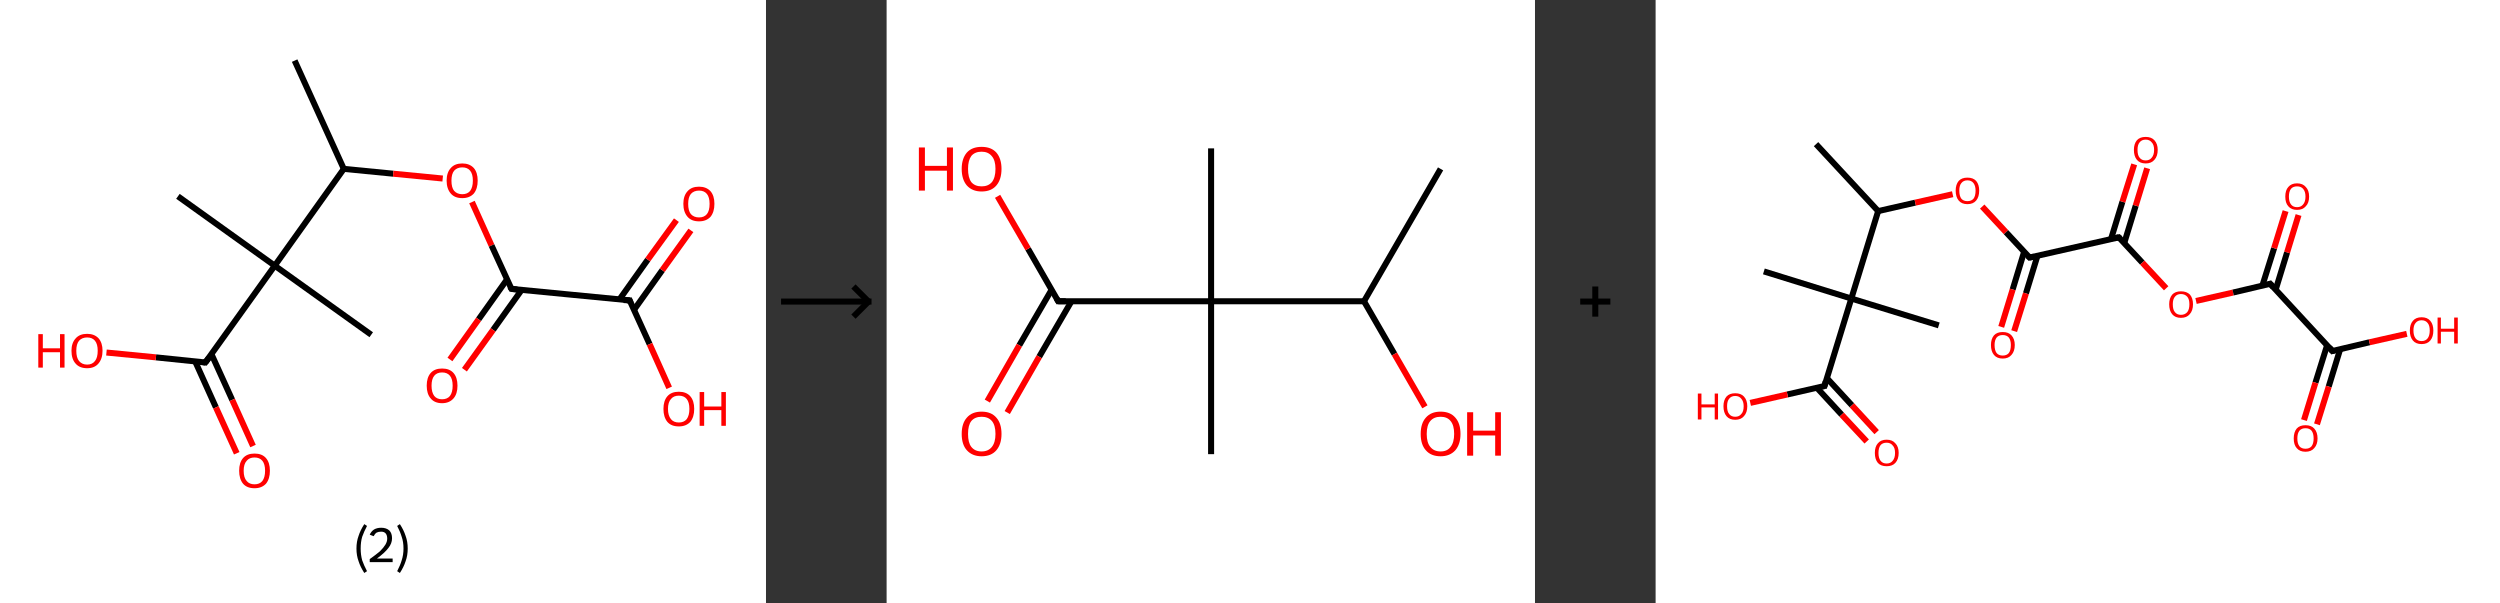<?xml version='1.0' encoding='ASCII' standalone='yes'?>
<svg xmlns="http://www.w3.org/2000/svg" xmlns:xlink="http://www.w3.org/1999/xlink" version="1.1" width="829.0px" viewBox="0 0 829.0 200.0" height="200.0px">
  <rect x="0" y="0" width="829.0" height="200.0" fill="#333333" stroke="none"/>
  <g>
    <g transform="translate(0, 0) scale(1 1) "><!-- END OF HEADER -->
<rect style="opacity:1.0;fill:#FFFFFF;stroke:none" width="254.0" height="200.0" x="0.0" y="0.0"> </rect>
<path class="bond-0 atom-0 atom-1" d="M 97.7,20.1 L 114.0,56.0" style="fill:none;fill-rule:evenodd;stroke:#000000;stroke-width:2.0px;stroke-linecap:butt;stroke-linejoin:miter;stroke-opacity:1"/>
<path class="bond-1 atom-1 atom-2" d="M 114.0,56.0 L 130.4,57.6" style="fill:none;fill-rule:evenodd;stroke:#000000;stroke-width:2.0px;stroke-linecap:butt;stroke-linejoin:miter;stroke-opacity:1"/>
<path class="bond-1 atom-1 atom-2" d="M 130.4,57.6 L 146.8,59.2" style="fill:none;fill-rule:evenodd;stroke:#FF0000;stroke-width:2.0px;stroke-linecap:butt;stroke-linejoin:miter;stroke-opacity:1"/>
<path class="bond-2 atom-2 atom-3" d="M 156.5,67.0 L 163.0,81.4" style="fill:none;fill-rule:evenodd;stroke:#FF0000;stroke-width:2.0px;stroke-linecap:butt;stroke-linejoin:miter;stroke-opacity:1"/>
<path class="bond-2 atom-2 atom-3" d="M 163.0,81.4 L 169.6,95.8" style="fill:none;fill-rule:evenodd;stroke:#000000;stroke-width:2.0px;stroke-linecap:butt;stroke-linejoin:miter;stroke-opacity:1"/>
<path class="bond-3 atom-3 atom-4" d="M 168.1,92.7 L 158.7,105.9" style="fill:none;fill-rule:evenodd;stroke:#000000;stroke-width:2.0px;stroke-linecap:butt;stroke-linejoin:miter;stroke-opacity:1"/>
<path class="bond-3 atom-3 atom-4" d="M 158.7,105.9 L 149.2,119.2" style="fill:none;fill-rule:evenodd;stroke:#FF0000;stroke-width:2.0px;stroke-linecap:butt;stroke-linejoin:miter;stroke-opacity:1"/>
<path class="bond-3 atom-3 atom-4" d="M 173.0,96.1 L 163.5,109.4" style="fill:none;fill-rule:evenodd;stroke:#000000;stroke-width:2.0px;stroke-linecap:butt;stroke-linejoin:miter;stroke-opacity:1"/>
<path class="bond-3 atom-3 atom-4" d="M 163.5,109.4 L 154.0,122.6" style="fill:none;fill-rule:evenodd;stroke:#FF0000;stroke-width:2.0px;stroke-linecap:butt;stroke-linejoin:miter;stroke-opacity:1"/>
<path class="bond-4 atom-3 atom-5" d="M 169.6,95.8 L 208.8,99.6" style="fill:none;fill-rule:evenodd;stroke:#000000;stroke-width:2.0px;stroke-linecap:butt;stroke-linejoin:miter;stroke-opacity:1"/>
<path class="bond-5 atom-5 atom-6" d="M 210.2,102.8 L 219.6,89.6" style="fill:none;fill-rule:evenodd;stroke:#000000;stroke-width:2.0px;stroke-linecap:butt;stroke-linejoin:miter;stroke-opacity:1"/>
<path class="bond-5 atom-5 atom-6" d="M 219.6,89.6 L 229.1,76.4" style="fill:none;fill-rule:evenodd;stroke:#FF0000;stroke-width:2.0px;stroke-linecap:butt;stroke-linejoin:miter;stroke-opacity:1"/>
<path class="bond-5 atom-5 atom-6" d="M 205.4,99.3 L 214.8,86.1" style="fill:none;fill-rule:evenodd;stroke:#000000;stroke-width:2.0px;stroke-linecap:butt;stroke-linejoin:miter;stroke-opacity:1"/>
<path class="bond-5 atom-5 atom-6" d="M 214.8,86.1 L 224.3,73.0" style="fill:none;fill-rule:evenodd;stroke:#FF0000;stroke-width:2.0px;stroke-linecap:butt;stroke-linejoin:miter;stroke-opacity:1"/>
<path class="bond-6 atom-5 atom-7" d="M 208.8,99.6 L 215.4,114.1" style="fill:none;fill-rule:evenodd;stroke:#000000;stroke-width:2.0px;stroke-linecap:butt;stroke-linejoin:miter;stroke-opacity:1"/>
<path class="bond-6 atom-5 atom-7" d="M 215.4,114.1 L 221.9,128.6" style="fill:none;fill-rule:evenodd;stroke:#FF0000;stroke-width:2.0px;stroke-linecap:butt;stroke-linejoin:miter;stroke-opacity:1"/>
<path class="bond-7 atom-1 atom-8" d="M 114.0,56.0 L 91.1,88.1" style="fill:none;fill-rule:evenodd;stroke:#000000;stroke-width:2.0px;stroke-linecap:butt;stroke-linejoin:miter;stroke-opacity:1"/>
<path class="bond-8 atom-8 atom-9" d="M 91.1,88.1 L 59.0,65.1" style="fill:none;fill-rule:evenodd;stroke:#000000;stroke-width:2.0px;stroke-linecap:butt;stroke-linejoin:miter;stroke-opacity:1"/>
<path class="bond-9 atom-8 atom-10" d="M 91.1,88.1 L 123.1,111.0" style="fill:none;fill-rule:evenodd;stroke:#000000;stroke-width:2.0px;stroke-linecap:butt;stroke-linejoin:miter;stroke-opacity:1"/>
<path class="bond-10 atom-8 atom-11" d="M 91.1,88.1 L 68.1,120.2" style="fill:none;fill-rule:evenodd;stroke:#000000;stroke-width:2.0px;stroke-linecap:butt;stroke-linejoin:miter;stroke-opacity:1"/>
<path class="bond-11 atom-11 atom-12" d="M 64.7,119.8 L 71.6,135.1" style="fill:none;fill-rule:evenodd;stroke:#000000;stroke-width:2.0px;stroke-linecap:butt;stroke-linejoin:miter;stroke-opacity:1"/>
<path class="bond-11 atom-11 atom-12" d="M 71.6,135.1 L 78.5,150.3" style="fill:none;fill-rule:evenodd;stroke:#FF0000;stroke-width:2.0px;stroke-linecap:butt;stroke-linejoin:miter;stroke-opacity:1"/>
<path class="bond-11 atom-11 atom-12" d="M 70.1,117.4 L 77.0,132.6" style="fill:none;fill-rule:evenodd;stroke:#000000;stroke-width:2.0px;stroke-linecap:butt;stroke-linejoin:miter;stroke-opacity:1"/>
<path class="bond-11 atom-11 atom-12" d="M 77.0,132.6 L 83.9,147.9" style="fill:none;fill-rule:evenodd;stroke:#FF0000;stroke-width:2.0px;stroke-linecap:butt;stroke-linejoin:miter;stroke-opacity:1"/>
<path class="bond-12 atom-11 atom-13" d="M 68.1,120.2 L 51.7,118.5" style="fill:none;fill-rule:evenodd;stroke:#000000;stroke-width:2.0px;stroke-linecap:butt;stroke-linejoin:miter;stroke-opacity:1"/>
<path class="bond-12 atom-11 atom-13" d="M 51.7,118.5 L 35.3,116.9" style="fill:none;fill-rule:evenodd;stroke:#FF0000;stroke-width:2.0px;stroke-linecap:butt;stroke-linejoin:miter;stroke-opacity:1"/>
<path d="M 169.2,95.1 L 169.6,95.8 L 171.5,96.0" style="fill:none;stroke:#000000;stroke-width:2.0px;stroke-linecap:butt;stroke-linejoin:miter;stroke-opacity:1;"/>
<path d="M 206.8,99.5 L 208.8,99.6 L 209.1,100.4" style="fill:none;stroke:#000000;stroke-width:2.0px;stroke-linecap:butt;stroke-linejoin:miter;stroke-opacity:1;"/>
<path d="M 69.3,118.6 L 68.1,120.2 L 67.3,120.1" style="fill:none;stroke:#000000;stroke-width:2.0px;stroke-linecap:butt;stroke-linejoin:miter;stroke-opacity:1;"/>
<path class="atom-2" d="M 148.1 59.9 Q 148.1 57.2, 149.5 55.7 Q 150.8 54.2, 153.3 54.2 Q 155.7 54.2, 157.1 55.7 Q 158.4 57.2, 158.4 59.9 Q 158.4 62.6, 157.1 64.2 Q 155.7 65.7, 153.3 65.7 Q 150.8 65.7, 149.5 64.2 Q 148.1 62.6, 148.1 59.9 M 153.3 64.4 Q 155.0 64.4, 155.9 63.3 Q 156.8 62.1, 156.8 59.9 Q 156.8 57.7, 155.9 56.6 Q 155.0 55.5, 153.3 55.5 Q 151.6 55.5, 150.6 56.6 Q 149.7 57.7, 149.7 59.9 Q 149.7 62.2, 150.6 63.3 Q 151.6 64.4, 153.3 64.4 " fill="#FF0000"/>
<path class="atom-4" d="M 141.5 127.9 Q 141.5 125.2, 142.8 123.7 Q 144.1 122.2, 146.6 122.2 Q 149.1 122.2, 150.4 123.7 Q 151.7 125.2, 151.7 127.9 Q 151.7 130.6, 150.4 132.1 Q 149.0 133.7, 146.6 133.7 Q 144.1 133.7, 142.8 132.1 Q 141.5 130.6, 141.5 127.9 M 146.6 132.4 Q 148.3 132.4, 149.2 131.3 Q 150.1 130.1, 150.1 127.9 Q 150.1 125.7, 149.2 124.6 Q 148.3 123.5, 146.6 123.5 Q 144.9 123.5, 144.0 124.6 Q 143.1 125.7, 143.1 127.9 Q 143.1 130.1, 144.0 131.3 Q 144.9 132.4, 146.6 132.4 " fill="#FF0000"/>
<path class="atom-6" d="M 226.6 67.6 Q 226.6 64.9, 228.0 63.4 Q 229.3 61.9, 231.8 61.9 Q 234.2 61.9, 235.6 63.4 Q 236.9 64.9, 236.9 67.6 Q 236.9 70.3, 235.6 71.9 Q 234.2 73.4, 231.8 73.4 Q 229.3 73.4, 228.0 71.9 Q 226.6 70.3, 226.6 67.6 M 231.8 72.1 Q 233.5 72.1, 234.4 71.0 Q 235.3 69.9, 235.3 67.6 Q 235.3 65.4, 234.4 64.3 Q 233.5 63.2, 231.8 63.2 Q 230.1 63.2, 229.1 64.3 Q 228.2 65.4, 228.2 67.6 Q 228.2 69.9, 229.1 71.0 Q 230.1 72.1, 231.8 72.1 " fill="#FF0000"/>
<path class="atom-7" d="M 220.0 135.6 Q 220.0 132.9, 221.3 131.4 Q 222.6 129.9, 225.1 129.9 Q 227.6 129.9, 228.9 131.4 Q 230.2 132.9, 230.2 135.6 Q 230.2 138.3, 228.9 139.9 Q 227.5 141.4, 225.1 141.4 Q 222.6 141.4, 221.3 139.9 Q 220.0 138.3, 220.0 135.6 M 225.1 140.1 Q 226.8 140.1, 227.7 139.0 Q 228.6 137.8, 228.6 135.6 Q 228.6 133.4, 227.7 132.3 Q 226.8 131.2, 225.1 131.2 Q 223.4 131.2, 222.5 132.3 Q 221.5 133.4, 221.5 135.6 Q 221.5 137.8, 222.5 139.0 Q 223.4 140.1, 225.1 140.1 " fill="#FF0000"/>
<path class="atom-7" d="M 232.0 130.0 L 233.5 130.0 L 233.5 134.8 L 239.2 134.8 L 239.2 130.0 L 240.7 130.0 L 240.7 141.2 L 239.2 141.2 L 239.2 136.0 L 233.5 136.0 L 233.5 141.2 L 232.0 141.2 L 232.0 130.0 " fill="#FF0000"/>
<path class="atom-12" d="M 79.3 156.1 Q 79.3 153.4, 80.6 151.9 Q 81.9 150.4, 84.4 150.4 Q 86.9 150.4, 88.2 151.9 Q 89.5 153.4, 89.5 156.1 Q 89.5 158.8, 88.2 160.4 Q 86.8 161.9, 84.4 161.9 Q 81.9 161.9, 80.6 160.4 Q 79.3 158.8, 79.3 156.1 M 84.4 160.6 Q 86.1 160.6, 87.0 159.5 Q 87.9 158.3, 87.9 156.1 Q 87.9 153.9, 87.0 152.8 Q 86.1 151.7, 84.4 151.7 Q 82.7 151.7, 81.8 152.8 Q 80.8 153.9, 80.8 156.1 Q 80.8 158.4, 81.8 159.5 Q 82.7 160.6, 84.4 160.6 " fill="#FF0000"/>
<path class="atom-13" d="M 12.7 110.8 L 14.2 110.8 L 14.2 115.5 L 19.9 115.5 L 19.9 110.8 L 21.4 110.8 L 21.4 121.9 L 19.9 121.9 L 19.9 116.8 L 14.2 116.8 L 14.2 121.9 L 12.7 121.9 L 12.7 110.8 " fill="#FF0000"/>
<path class="atom-13" d="M 23.7 116.3 Q 23.7 113.7, 25.1 112.2 Q 26.4 110.7, 28.9 110.7 Q 31.3 110.7, 32.7 112.2 Q 34.0 113.7, 34.0 116.3 Q 34.0 119.0, 32.6 120.6 Q 31.3 122.1, 28.9 122.1 Q 26.4 122.1, 25.1 120.6 Q 23.7 119.1, 23.7 116.3 M 28.9 120.9 Q 30.6 120.9, 31.5 119.7 Q 32.4 118.6, 32.4 116.3 Q 32.4 114.1, 31.5 113.0 Q 30.6 111.9, 28.9 111.9 Q 27.2 111.9, 26.2 113.0 Q 25.3 114.1, 25.3 116.3 Q 25.3 118.6, 26.2 119.7 Q 27.2 120.9, 28.9 120.9 " fill="#FF0000"/>
<path class="legend" d="M 118.2 181.9 Q 118.2 179.6, 118.9 177.7 Q 119.5 175.8, 120.8 173.8 L 121.7 174.4 Q 120.7 176.3, 120.1 178.0 Q 119.6 179.7, 119.6 181.9 Q 119.6 184.0, 120.1 185.8 Q 120.7 187.5, 121.7 189.4 L 120.8 190.0 Q 119.5 188.0, 118.9 186.1 Q 118.2 184.2, 118.2 181.9 " fill="#000000"/>
<path class="legend" d="M 122.6 177.3 Q 123.1 176.2, 124.0 175.6 Q 125.0 175.0, 126.4 175.0 Q 128.1 175.0, 129.1 175.9 Q 130.0 176.8, 130.0 178.5 Q 130.0 180.2, 128.8 181.7 Q 127.6 183.3, 125.0 185.2 L 130.2 185.2 L 130.2 186.4 L 122.6 186.4 L 122.6 185.4 Q 124.7 183.9, 126.0 182.8 Q 127.2 181.6, 127.8 180.6 Q 128.4 179.6, 128.4 178.6 Q 128.4 177.5, 127.9 176.9 Q 127.4 176.3, 126.4 176.3 Q 125.5 176.3, 124.9 176.6 Q 124.3 177.0, 123.9 177.8 L 122.6 177.3 " fill="#000000"/>
<path class="legend" d="M 135.2 181.9 Q 135.2 184.2, 134.5 186.1 Q 133.9 188.0, 132.6 190.0 L 131.7 189.4 Q 132.7 187.5, 133.2 185.8 Q 133.8 184.0, 133.8 181.9 Q 133.8 179.7, 133.2 178.0 Q 132.7 176.3, 131.7 174.4 L 132.6 173.8 Q 133.9 175.8, 134.5 177.7 Q 135.2 179.6, 135.2 181.9 " fill="#000000"/>
</g>
    <g transform="translate(254, 0) scale(1 1) "><line x1="5" y1="100" x2="35" y2="100" style="stroke:rgb(0,0,0);stroke-width:2"/>
  <line x1="34" y1="100" x2="29" y2="95" style="stroke:rgb(0,0,0);stroke-width:2"/>
  <line x1="34" y1="100" x2="29" y2="105" style="stroke:rgb(0,0,0);stroke-width:2"/>
</g>
    <g transform="translate(294.0, 0) scale(1 1) "><!-- END OF HEADER -->
<rect style="opacity:1.0;fill:#FFFFFF;stroke:none" width="215.0" height="200.0" x="0.0" y="0.0"> </rect>
<path class="bond-0 atom-0 atom-1" d="M 183.7,56.0 L 158.3,99.9" style="fill:none;fill-rule:evenodd;stroke:#000000;stroke-width:2.0px;stroke-linecap:butt;stroke-linejoin:miter;stroke-opacity:1"/>
<path class="bond-1 atom-1 atom-2" d="M 158.3,99.9 L 168.4,117.4" style="fill:none;fill-rule:evenodd;stroke:#000000;stroke-width:2.0px;stroke-linecap:butt;stroke-linejoin:miter;stroke-opacity:1"/>
<path class="bond-1 atom-1 atom-2" d="M 168.4,117.4 L 178.5,134.9" style="fill:none;fill-rule:evenodd;stroke:#FF0000;stroke-width:2.0px;stroke-linecap:butt;stroke-linejoin:miter;stroke-opacity:1"/>
<path class="bond-2 atom-1 atom-3" d="M 158.3,99.9 L 107.6,99.9" style="fill:none;fill-rule:evenodd;stroke:#000000;stroke-width:2.0px;stroke-linecap:butt;stroke-linejoin:miter;stroke-opacity:1"/>
<path class="bond-3 atom-3 atom-4" d="M 107.6,99.9 L 107.6,49.2" style="fill:none;fill-rule:evenodd;stroke:#000000;stroke-width:2.0px;stroke-linecap:butt;stroke-linejoin:miter;stroke-opacity:1"/>
<path class="bond-4 atom-3 atom-5" d="M 107.6,99.9 L 107.6,150.6" style="fill:none;fill-rule:evenodd;stroke:#000000;stroke-width:2.0px;stroke-linecap:butt;stroke-linejoin:miter;stroke-opacity:1"/>
<path class="bond-5 atom-3 atom-6" d="M 107.6,99.9 L 56.9,99.9" style="fill:none;fill-rule:evenodd;stroke:#000000;stroke-width:2.0px;stroke-linecap:butt;stroke-linejoin:miter;stroke-opacity:1"/>
<path class="bond-6 atom-6 atom-7" d="M 54.7,96.1 L 44.0,114.5" style="fill:none;fill-rule:evenodd;stroke:#000000;stroke-width:2.0px;stroke-linecap:butt;stroke-linejoin:miter;stroke-opacity:1"/>
<path class="bond-6 atom-6 atom-7" d="M 44.0,114.5 L 33.4,133.0" style="fill:none;fill-rule:evenodd;stroke:#FF0000;stroke-width:2.0px;stroke-linecap:butt;stroke-linejoin:miter;stroke-opacity:1"/>
<path class="bond-6 atom-6 atom-7" d="M 61.3,99.9 L 50.6,118.3" style="fill:none;fill-rule:evenodd;stroke:#000000;stroke-width:2.0px;stroke-linecap:butt;stroke-linejoin:miter;stroke-opacity:1"/>
<path class="bond-6 atom-6 atom-7" d="M 50.6,118.3 L 40.0,136.8" style="fill:none;fill-rule:evenodd;stroke:#FF0000;stroke-width:2.0px;stroke-linecap:butt;stroke-linejoin:miter;stroke-opacity:1"/>
<path class="bond-7 atom-6 atom-8" d="M 56.9,99.9 L 46.9,82.5" style="fill:none;fill-rule:evenodd;stroke:#000000;stroke-width:2.0px;stroke-linecap:butt;stroke-linejoin:miter;stroke-opacity:1"/>
<path class="bond-7 atom-6 atom-8" d="M 46.9,82.5 L 36.8,65.1" style="fill:none;fill-rule:evenodd;stroke:#FF0000;stroke-width:2.0px;stroke-linecap:butt;stroke-linejoin:miter;stroke-opacity:1"/>
<path d="M 59.4,99.9 L 56.9,99.9 L 56.4,99.0" style="fill:none;stroke:#000000;stroke-width:2.0px;stroke-linecap:butt;stroke-linejoin:miter;stroke-opacity:1;"/>
<path class="atom-2" d="M 177.1 143.9 Q 177.1 140.4, 178.8 138.5 Q 180.5 136.5, 183.7 136.5 Q 186.9 136.5, 188.6 138.5 Q 190.3 140.4, 190.3 143.9 Q 190.3 147.3, 188.6 149.3 Q 186.8 151.3, 183.7 151.3 Q 180.5 151.3, 178.8 149.3 Q 177.1 147.4, 177.1 143.9 M 183.7 149.7 Q 185.9 149.7, 187.0 148.2 Q 188.2 146.7, 188.2 143.9 Q 188.2 141.0, 187.0 139.6 Q 185.9 138.2, 183.7 138.2 Q 181.5 138.2, 180.3 139.6 Q 179.1 141.0, 179.1 143.9 Q 179.1 146.8, 180.3 148.2 Q 181.5 149.7, 183.7 149.7 " fill="#FF0000"/>
<path class="atom-2" d="M 192.5 136.7 L 194.5 136.7 L 194.5 142.8 L 201.8 142.8 L 201.8 136.7 L 203.7 136.7 L 203.7 151.1 L 201.8 151.1 L 201.8 144.4 L 194.5 144.4 L 194.5 151.1 L 192.5 151.1 L 192.5 136.7 " fill="#FF0000"/>
<path class="atom-7" d="M 24.9 143.9 Q 24.9 140.4, 26.6 138.5 Q 28.3 136.5, 31.5 136.5 Q 34.7 136.5, 36.4 138.5 Q 38.1 140.4, 38.1 143.9 Q 38.1 147.3, 36.4 149.3 Q 34.7 151.3, 31.5 151.3 Q 28.4 151.3, 26.6 149.3 Q 24.9 147.4, 24.9 143.9 M 31.5 149.7 Q 33.7 149.7, 34.9 148.2 Q 36.1 146.7, 36.1 143.9 Q 36.1 141.0, 34.9 139.6 Q 33.7 138.2, 31.5 138.2 Q 29.3 138.2, 28.1 139.6 Q 27.0 141.0, 27.0 143.9 Q 27.0 146.8, 28.1 148.2 Q 29.3 149.7, 31.5 149.7 " fill="#FF0000"/>
<path class="atom-8" d="M 10.7 48.9 L 12.7 48.9 L 12.7 55.0 L 20.0 55.0 L 20.0 48.9 L 22.0 48.9 L 22.0 63.2 L 20.0 63.2 L 20.0 56.6 L 12.7 56.6 L 12.7 63.2 L 10.7 63.2 L 10.7 48.9 " fill="#FF0000"/>
<path class="atom-8" d="M 24.9 56.0 Q 24.9 52.6, 26.6 50.6 Q 28.3 48.7, 31.5 48.7 Q 34.7 48.7, 36.4 50.6 Q 38.1 52.6, 38.1 56.0 Q 38.1 59.5, 36.4 61.5 Q 34.7 63.5, 31.5 63.5 Q 28.4 63.5, 26.6 61.5 Q 24.9 59.5, 24.9 56.0 M 31.5 61.8 Q 33.7 61.8, 34.9 60.4 Q 36.1 58.9, 36.1 56.0 Q 36.1 53.2, 34.9 51.8 Q 33.7 50.3, 31.5 50.3 Q 29.3 50.3, 28.1 51.7 Q 27.0 53.2, 27.0 56.0 Q 27.0 58.9, 28.1 60.4 Q 29.3 61.8, 31.5 61.8 " fill="#FF0000"/>
</g>
    <g transform="translate(509.0, 0) scale(1 1) "><line x1="15" y1="100" x2="25" y2="100" style="stroke:rgb(0,0,0);stroke-width:2"/>
  <line x1="20" y1="95" x2="20" y2="105" style="stroke:rgb(0,0,0);stroke-width:2"/>
</g>
    <g transform="translate(549.0, 0) scale(1 1) "><!-- END OF HEADER -->
<rect style="opacity:1.0;fill:#FFFFFF;stroke:none" width="280.0" height="200.0" x="0.0" y="0.0"> </rect>
<path class="bond-0 atom-0 atom-1" d="M 53.2,47.8 L 73.8,70.0" style="fill:none;fill-rule:evenodd;stroke:#000000;stroke-width:2.0px;stroke-linecap:butt;stroke-linejoin:miter;stroke-opacity:1"/>
<path class="bond-1 atom-1 atom-2" d="M 73.8,70.0 L 86.1,67.2" style="fill:none;fill-rule:evenodd;stroke:#000000;stroke-width:2.0px;stroke-linecap:butt;stroke-linejoin:miter;stroke-opacity:1"/>
<path class="bond-1 atom-1 atom-2" d="M 86.1,67.2 L 98.5,64.4" style="fill:none;fill-rule:evenodd;stroke:#FF0000;stroke-width:2.0px;stroke-linecap:butt;stroke-linejoin:miter;stroke-opacity:1"/>
<path class="bond-2 atom-2 atom-3" d="M 108.3,68.5 L 116.2,77.0" style="fill:none;fill-rule:evenodd;stroke:#FF0000;stroke-width:2.0px;stroke-linecap:butt;stroke-linejoin:miter;stroke-opacity:1"/>
<path class="bond-2 atom-2 atom-3" d="M 116.2,77.0 L 124.0,85.4" style="fill:none;fill-rule:evenodd;stroke:#000000;stroke-width:2.0px;stroke-linecap:butt;stroke-linejoin:miter;stroke-opacity:1"/>
<path class="bond-3 atom-3 atom-4" d="M 122.2,83.5 L 118.4,96.0" style="fill:none;fill-rule:evenodd;stroke:#000000;stroke-width:2.0px;stroke-linecap:butt;stroke-linejoin:miter;stroke-opacity:1"/>
<path class="bond-3 atom-3 atom-4" d="M 118.4,96.0 L 114.6,108.4" style="fill:none;fill-rule:evenodd;stroke:#FF0000;stroke-width:2.0px;stroke-linecap:butt;stroke-linejoin:miter;stroke-opacity:1"/>
<path class="bond-3 atom-3 atom-4" d="M 126.6,84.9 L 122.8,97.3" style="fill:none;fill-rule:evenodd;stroke:#000000;stroke-width:2.0px;stroke-linecap:butt;stroke-linejoin:miter;stroke-opacity:1"/>
<path class="bond-3 atom-3 atom-4" d="M 122.8,97.3 L 118.9,109.8" style="fill:none;fill-rule:evenodd;stroke:#FF0000;stroke-width:2.0px;stroke-linecap:butt;stroke-linejoin:miter;stroke-opacity:1"/>
<path class="bond-4 atom-3 atom-5" d="M 124.0,85.4 L 153.6,78.7" style="fill:none;fill-rule:evenodd;stroke:#000000;stroke-width:2.0px;stroke-linecap:butt;stroke-linejoin:miter;stroke-opacity:1"/>
<path class="bond-5 atom-5 atom-6" d="M 155.4,80.6 L 159.2,68.2" style="fill:none;fill-rule:evenodd;stroke:#000000;stroke-width:2.0px;stroke-linecap:butt;stroke-linejoin:miter;stroke-opacity:1"/>
<path class="bond-5 atom-5 atom-6" d="M 159.2,68.2 L 163.0,55.8" style="fill:none;fill-rule:evenodd;stroke:#FF0000;stroke-width:2.0px;stroke-linecap:butt;stroke-linejoin:miter;stroke-opacity:1"/>
<path class="bond-5 atom-5 atom-6" d="M 151.0,79.3 L 154.8,66.9" style="fill:none;fill-rule:evenodd;stroke:#000000;stroke-width:2.0px;stroke-linecap:butt;stroke-linejoin:miter;stroke-opacity:1"/>
<path class="bond-5 atom-5 atom-6" d="M 154.8,66.9 L 158.7,54.5" style="fill:none;fill-rule:evenodd;stroke:#FF0000;stroke-width:2.0px;stroke-linecap:butt;stroke-linejoin:miter;stroke-opacity:1"/>
<path class="bond-6 atom-5 atom-7" d="M 153.6,78.7 L 161.4,87.1" style="fill:none;fill-rule:evenodd;stroke:#000000;stroke-width:2.0px;stroke-linecap:butt;stroke-linejoin:miter;stroke-opacity:1"/>
<path class="bond-6 atom-5 atom-7" d="M 161.4,87.1 L 169.3,95.6" style="fill:none;fill-rule:evenodd;stroke:#FF0000;stroke-width:2.0px;stroke-linecap:butt;stroke-linejoin:miter;stroke-opacity:1"/>
<path class="bond-7 atom-7 atom-8" d="M 179.2,99.8 L 191.5,97.0" style="fill:none;fill-rule:evenodd;stroke:#FF0000;stroke-width:2.0px;stroke-linecap:butt;stroke-linejoin:miter;stroke-opacity:1"/>
<path class="bond-7 atom-7 atom-8" d="M 191.5,97.0 L 203.8,94.1" style="fill:none;fill-rule:evenodd;stroke:#000000;stroke-width:2.0px;stroke-linecap:butt;stroke-linejoin:miter;stroke-opacity:1"/>
<path class="bond-8 atom-8 atom-9" d="M 205.6,96.1 L 209.4,83.7" style="fill:none;fill-rule:evenodd;stroke:#000000;stroke-width:2.0px;stroke-linecap:butt;stroke-linejoin:miter;stroke-opacity:1"/>
<path class="bond-8 atom-8 atom-9" d="M 209.4,83.7 L 213.2,71.3" style="fill:none;fill-rule:evenodd;stroke:#FF0000;stroke-width:2.0px;stroke-linecap:butt;stroke-linejoin:miter;stroke-opacity:1"/>
<path class="bond-8 atom-8 atom-9" d="M 201.2,94.7 L 205.1,82.3" style="fill:none;fill-rule:evenodd;stroke:#000000;stroke-width:2.0px;stroke-linecap:butt;stroke-linejoin:miter;stroke-opacity:1"/>
<path class="bond-8 atom-8 atom-9" d="M 205.1,82.3 L 208.9,70.0" style="fill:none;fill-rule:evenodd;stroke:#FF0000;stroke-width:2.0px;stroke-linecap:butt;stroke-linejoin:miter;stroke-opacity:1"/>
<path class="bond-9 atom-8 atom-10" d="M 203.8,94.1 L 224.4,116.4" style="fill:none;fill-rule:evenodd;stroke:#000000;stroke-width:2.0px;stroke-linecap:butt;stroke-linejoin:miter;stroke-opacity:1"/>
<path class="bond-10 atom-10 atom-11" d="M 222.7,114.4 L 218.8,126.9" style="fill:none;fill-rule:evenodd;stroke:#000000;stroke-width:2.0px;stroke-linecap:butt;stroke-linejoin:miter;stroke-opacity:1"/>
<path class="bond-10 atom-10 atom-11" d="M 218.8,126.9 L 215.0,139.3" style="fill:none;fill-rule:evenodd;stroke:#FF0000;stroke-width:2.0px;stroke-linecap:butt;stroke-linejoin:miter;stroke-opacity:1"/>
<path class="bond-10 atom-10 atom-11" d="M 227.0,115.8 L 223.2,128.2" style="fill:none;fill-rule:evenodd;stroke:#000000;stroke-width:2.0px;stroke-linecap:butt;stroke-linejoin:miter;stroke-opacity:1"/>
<path class="bond-10 atom-10 atom-11" d="M 223.2,128.2 L 219.3,140.7" style="fill:none;fill-rule:evenodd;stroke:#FF0000;stroke-width:2.0px;stroke-linecap:butt;stroke-linejoin:miter;stroke-opacity:1"/>
<path class="bond-11 atom-10 atom-12" d="M 224.4,116.4 L 236.7,113.5" style="fill:none;fill-rule:evenodd;stroke:#000000;stroke-width:2.0px;stroke-linecap:butt;stroke-linejoin:miter;stroke-opacity:1"/>
<path class="bond-11 atom-10 atom-12" d="M 236.7,113.5 L 249.1,110.7" style="fill:none;fill-rule:evenodd;stroke:#FF0000;stroke-width:2.0px;stroke-linecap:butt;stroke-linejoin:miter;stroke-opacity:1"/>
<path class="bond-12 atom-1 atom-13" d="M 73.8,70.0 L 64.9,99.0" style="fill:none;fill-rule:evenodd;stroke:#000000;stroke-width:2.0px;stroke-linecap:butt;stroke-linejoin:miter;stroke-opacity:1"/>
<path class="bond-13 atom-13 atom-14" d="M 64.9,99.0 L 35.9,90.0" style="fill:none;fill-rule:evenodd;stroke:#000000;stroke-width:2.0px;stroke-linecap:butt;stroke-linejoin:miter;stroke-opacity:1"/>
<path class="bond-14 atom-13 atom-15" d="M 64.9,99.0 L 93.9,107.9" style="fill:none;fill-rule:evenodd;stroke:#000000;stroke-width:2.0px;stroke-linecap:butt;stroke-linejoin:miter;stroke-opacity:1"/>
<path class="bond-15 atom-13 atom-16" d="M 64.9,99.0 L 56.0,128.0" style="fill:none;fill-rule:evenodd;stroke:#000000;stroke-width:2.0px;stroke-linecap:butt;stroke-linejoin:miter;stroke-opacity:1"/>
<path class="bond-16 atom-16 atom-17" d="M 53.4,128.5 L 61.7,137.5" style="fill:none;fill-rule:evenodd;stroke:#000000;stroke-width:2.0px;stroke-linecap:butt;stroke-linejoin:miter;stroke-opacity:1"/>
<path class="bond-16 atom-16 atom-17" d="M 61.7,137.5 L 70.0,146.4" style="fill:none;fill-rule:evenodd;stroke:#FF0000;stroke-width:2.0px;stroke-linecap:butt;stroke-linejoin:miter;stroke-opacity:1"/>
<path class="bond-16 atom-16 atom-17" d="M 56.8,125.4 L 65.1,134.4" style="fill:none;fill-rule:evenodd;stroke:#000000;stroke-width:2.0px;stroke-linecap:butt;stroke-linejoin:miter;stroke-opacity:1"/>
<path class="bond-16 atom-16 atom-17" d="M 65.1,134.4 L 73.3,143.3" style="fill:none;fill-rule:evenodd;stroke:#FF0000;stroke-width:2.0px;stroke-linecap:butt;stroke-linejoin:miter;stroke-opacity:1"/>
<path class="bond-17 atom-16 atom-18" d="M 56.0,128.0 L 43.7,130.8" style="fill:none;fill-rule:evenodd;stroke:#000000;stroke-width:2.0px;stroke-linecap:butt;stroke-linejoin:miter;stroke-opacity:1"/>
<path class="bond-17 atom-16 atom-18" d="M 43.7,130.8 L 31.4,133.6" style="fill:none;fill-rule:evenodd;stroke:#FF0000;stroke-width:2.0px;stroke-linecap:butt;stroke-linejoin:miter;stroke-opacity:1"/>
<path d="M 123.6,85.0 L 124.0,85.4 L 125.5,85.1" style="fill:none;stroke:#000000;stroke-width:2.0px;stroke-linecap:butt;stroke-linejoin:miter;stroke-opacity:1;"/>
<path d="M 152.1,79.0 L 153.6,78.7 L 154.0,79.1" style="fill:none;stroke:#000000;stroke-width:2.0px;stroke-linecap:butt;stroke-linejoin:miter;stroke-opacity:1;"/>
<path d="M 203.2,94.3 L 203.8,94.1 L 204.8,95.2" style="fill:none;stroke:#000000;stroke-width:2.0px;stroke-linecap:butt;stroke-linejoin:miter;stroke-opacity:1;"/>
<path d="M 223.4,115.2 L 224.4,116.4 L 225.1,116.2" style="fill:none;stroke:#000000;stroke-width:2.0px;stroke-linecap:butt;stroke-linejoin:miter;stroke-opacity:1;"/>
<path d="M 56.4,126.5 L 56.0,128.0 L 55.4,128.1" style="fill:none;stroke:#000000;stroke-width:2.0px;stroke-linecap:butt;stroke-linejoin:miter;stroke-opacity:1;"/>
<path class="atom-2" d="M 99.5 63.2 Q 99.5 61.2, 100.5 60.0 Q 101.5 58.9, 103.4 58.9 Q 105.3 58.9, 106.3 60.0 Q 107.3 61.2, 107.3 63.2 Q 107.3 65.3, 106.3 66.5 Q 105.3 67.7, 103.4 67.7 Q 101.5 67.7, 100.5 66.5 Q 99.5 65.3, 99.5 63.2 M 103.4 66.7 Q 104.7 66.7, 105.4 65.9 Q 106.1 65.0, 106.1 63.2 Q 106.1 61.6, 105.4 60.7 Q 104.7 59.8, 103.4 59.8 Q 102.1 59.8, 101.4 60.7 Q 100.7 61.5, 100.7 63.2 Q 100.7 65.0, 101.4 65.9 Q 102.1 66.7, 103.4 66.7 " fill="#FF0000"/>
<path class="atom-4" d="M 111.2 114.4 Q 111.2 112.4, 112.2 111.2 Q 113.2 110.1, 115.1 110.1 Q 117.0 110.1, 118.0 111.2 Q 119.1 112.4, 119.1 114.4 Q 119.1 116.5, 118.0 117.7 Q 117.0 118.9, 115.1 118.9 Q 113.2 118.9, 112.2 117.7 Q 111.2 116.5, 111.2 114.4 M 115.1 117.9 Q 116.4 117.9, 117.1 117.1 Q 117.8 116.2, 117.8 114.4 Q 117.8 112.8, 117.1 111.9 Q 116.4 111.1, 115.1 111.1 Q 113.8 111.1, 113.1 111.9 Q 112.4 112.8, 112.4 114.4 Q 112.4 116.2, 113.1 117.1 Q 113.8 117.9, 115.1 117.9 " fill="#FF0000"/>
<path class="atom-6" d="M 158.6 49.7 Q 158.6 47.7, 159.6 46.5 Q 160.6 45.4, 162.5 45.4 Q 164.4 45.4, 165.4 46.5 Q 166.5 47.7, 166.5 49.7 Q 166.5 51.8, 165.4 53.0 Q 164.4 54.2, 162.5 54.2 Q 160.6 54.2, 159.6 53.0 Q 158.6 51.8, 158.6 49.7 M 162.5 53.2 Q 163.8 53.2, 164.5 52.3 Q 165.3 51.4, 165.3 49.7 Q 165.3 48.0, 164.5 47.2 Q 163.8 46.3, 162.5 46.3 Q 161.2 46.3, 160.5 47.2 Q 159.8 48.0, 159.8 49.7 Q 159.8 51.5, 160.5 52.3 Q 161.2 53.2, 162.5 53.2 " fill="#FF0000"/>
<path class="atom-7" d="M 170.3 100.9 Q 170.3 98.9, 171.3 97.7 Q 172.3 96.6, 174.2 96.6 Q 176.1 96.6, 177.2 97.7 Q 178.2 98.9, 178.2 100.9 Q 178.2 103.0, 177.1 104.2 Q 176.1 105.4, 174.2 105.4 Q 172.3 105.4, 171.3 104.2 Q 170.3 103.0, 170.3 100.9 M 174.2 104.4 Q 175.5 104.4, 176.3 103.5 Q 177.0 102.6, 177.0 100.9 Q 177.0 99.2, 176.3 98.4 Q 175.5 97.5, 174.2 97.5 Q 172.9 97.5, 172.2 98.4 Q 171.5 99.2, 171.5 100.9 Q 171.5 102.7, 172.2 103.5 Q 172.9 104.4, 174.2 104.4 " fill="#FF0000"/>
<path class="atom-9" d="M 208.8 65.2 Q 208.8 63.1, 209.8 62.0 Q 210.8 60.8, 212.7 60.8 Q 214.6 60.8, 215.6 62.0 Q 216.7 63.1, 216.7 65.2 Q 216.7 67.3, 215.6 68.4 Q 214.6 69.6, 212.7 69.6 Q 210.8 69.6, 209.8 68.4 Q 208.8 67.3, 208.8 65.2 M 212.7 68.7 Q 214.0 68.7, 214.7 67.8 Q 215.5 66.9, 215.5 65.2 Q 215.5 63.5, 214.7 62.6 Q 214.0 61.8, 212.7 61.8 Q 211.4 61.8, 210.7 62.6 Q 210.0 63.5, 210.0 65.2 Q 210.0 66.9, 210.7 67.8 Q 211.4 68.7, 212.7 68.7 " fill="#FF0000"/>
<path class="atom-11" d="M 211.6 145.4 Q 211.6 143.3, 212.6 142.1 Q 213.6 141.0, 215.5 141.0 Q 217.4 141.0, 218.4 142.1 Q 219.5 143.3, 219.5 145.4 Q 219.5 147.4, 218.4 148.6 Q 217.4 149.8, 215.5 149.8 Q 213.6 149.8, 212.6 148.6 Q 211.6 147.5, 211.6 145.4 M 215.5 148.8 Q 216.8 148.8, 217.5 148.0 Q 218.2 147.1, 218.2 145.4 Q 218.2 143.7, 217.5 142.8 Q 216.8 142.0, 215.5 142.0 Q 214.2 142.0, 213.5 142.8 Q 212.8 143.7, 212.8 145.4 Q 212.8 147.1, 213.5 148.0 Q 214.2 148.8, 215.5 148.8 " fill="#FF0000"/>
<path class="atom-12" d="M 250.1 109.6 Q 250.1 107.6, 251.1 106.4 Q 252.1 105.2, 254.0 105.2 Q 255.9 105.2, 256.9 106.4 Q 257.9 107.6, 257.9 109.6 Q 257.9 111.7, 256.9 112.9 Q 255.9 114.1, 254.0 114.1 Q 252.1 114.1, 251.1 112.9 Q 250.1 111.7, 250.1 109.6 M 254.0 113.1 Q 255.3 113.1, 256.0 112.2 Q 256.7 111.3, 256.7 109.6 Q 256.7 107.9, 256.0 107.1 Q 255.3 106.2, 254.0 106.2 Q 252.7 106.2, 252.0 107.1 Q 251.3 107.9, 251.3 109.6 Q 251.3 111.3, 252.0 112.2 Q 252.7 113.1, 254.0 113.1 " fill="#FF0000"/>
<path class="atom-12" d="M 259.3 105.3 L 260.4 105.3 L 260.4 109.0 L 264.8 109.0 L 264.8 105.3 L 266.0 105.3 L 266.0 113.9 L 264.8 113.9 L 264.8 110.0 L 260.4 110.0 L 260.4 113.9 L 259.3 113.9 L 259.3 105.3 " fill="#FF0000"/>
<path class="atom-17" d="M 72.7 150.2 Q 72.7 148.1, 73.7 147.0 Q 74.7 145.8, 76.6 145.8 Q 78.5 145.8, 79.5 147.0 Q 80.6 148.1, 80.6 150.2 Q 80.6 152.3, 79.5 153.5 Q 78.5 154.6, 76.6 154.6 Q 74.7 154.6, 73.7 153.5 Q 72.7 152.3, 72.7 150.2 M 76.6 153.7 Q 77.9 153.7, 78.6 152.8 Q 79.4 151.9, 79.4 150.2 Q 79.4 148.5, 78.6 147.7 Q 77.9 146.8, 76.6 146.8 Q 75.3 146.8, 74.6 147.6 Q 73.9 148.5, 73.9 150.2 Q 73.9 151.9, 74.6 152.8 Q 75.3 153.7, 76.6 153.7 " fill="#FF0000"/>
<path class="atom-18" d="M 14.0 130.5 L 15.2 130.5 L 15.2 134.1 L 19.6 134.1 L 19.6 130.5 L 20.7 130.5 L 20.7 139.1 L 19.6 139.1 L 19.6 135.1 L 15.2 135.1 L 15.2 139.1 L 14.0 139.1 L 14.0 130.5 " fill="#FF0000"/>
<path class="atom-18" d="M 22.5 134.7 Q 22.5 132.7, 23.5 131.5 Q 24.5 130.4, 26.4 130.4 Q 28.3 130.4, 29.3 131.5 Q 30.4 132.7, 30.4 134.7 Q 30.4 136.8, 29.3 138.0 Q 28.3 139.2, 26.4 139.2 Q 24.5 139.2, 23.5 138.0 Q 22.5 136.8, 22.5 134.7 M 26.4 138.2 Q 27.7 138.2, 28.4 137.3 Q 29.2 136.5, 29.2 134.7 Q 29.2 133.1, 28.4 132.2 Q 27.7 131.3, 26.4 131.3 Q 25.1 131.3, 24.4 132.2 Q 23.7 133.0, 23.7 134.7 Q 23.7 136.5, 24.4 137.3 Q 25.1 138.2, 26.4 138.2 " fill="#FF0000"/>
</g>
  </g>
</svg>
